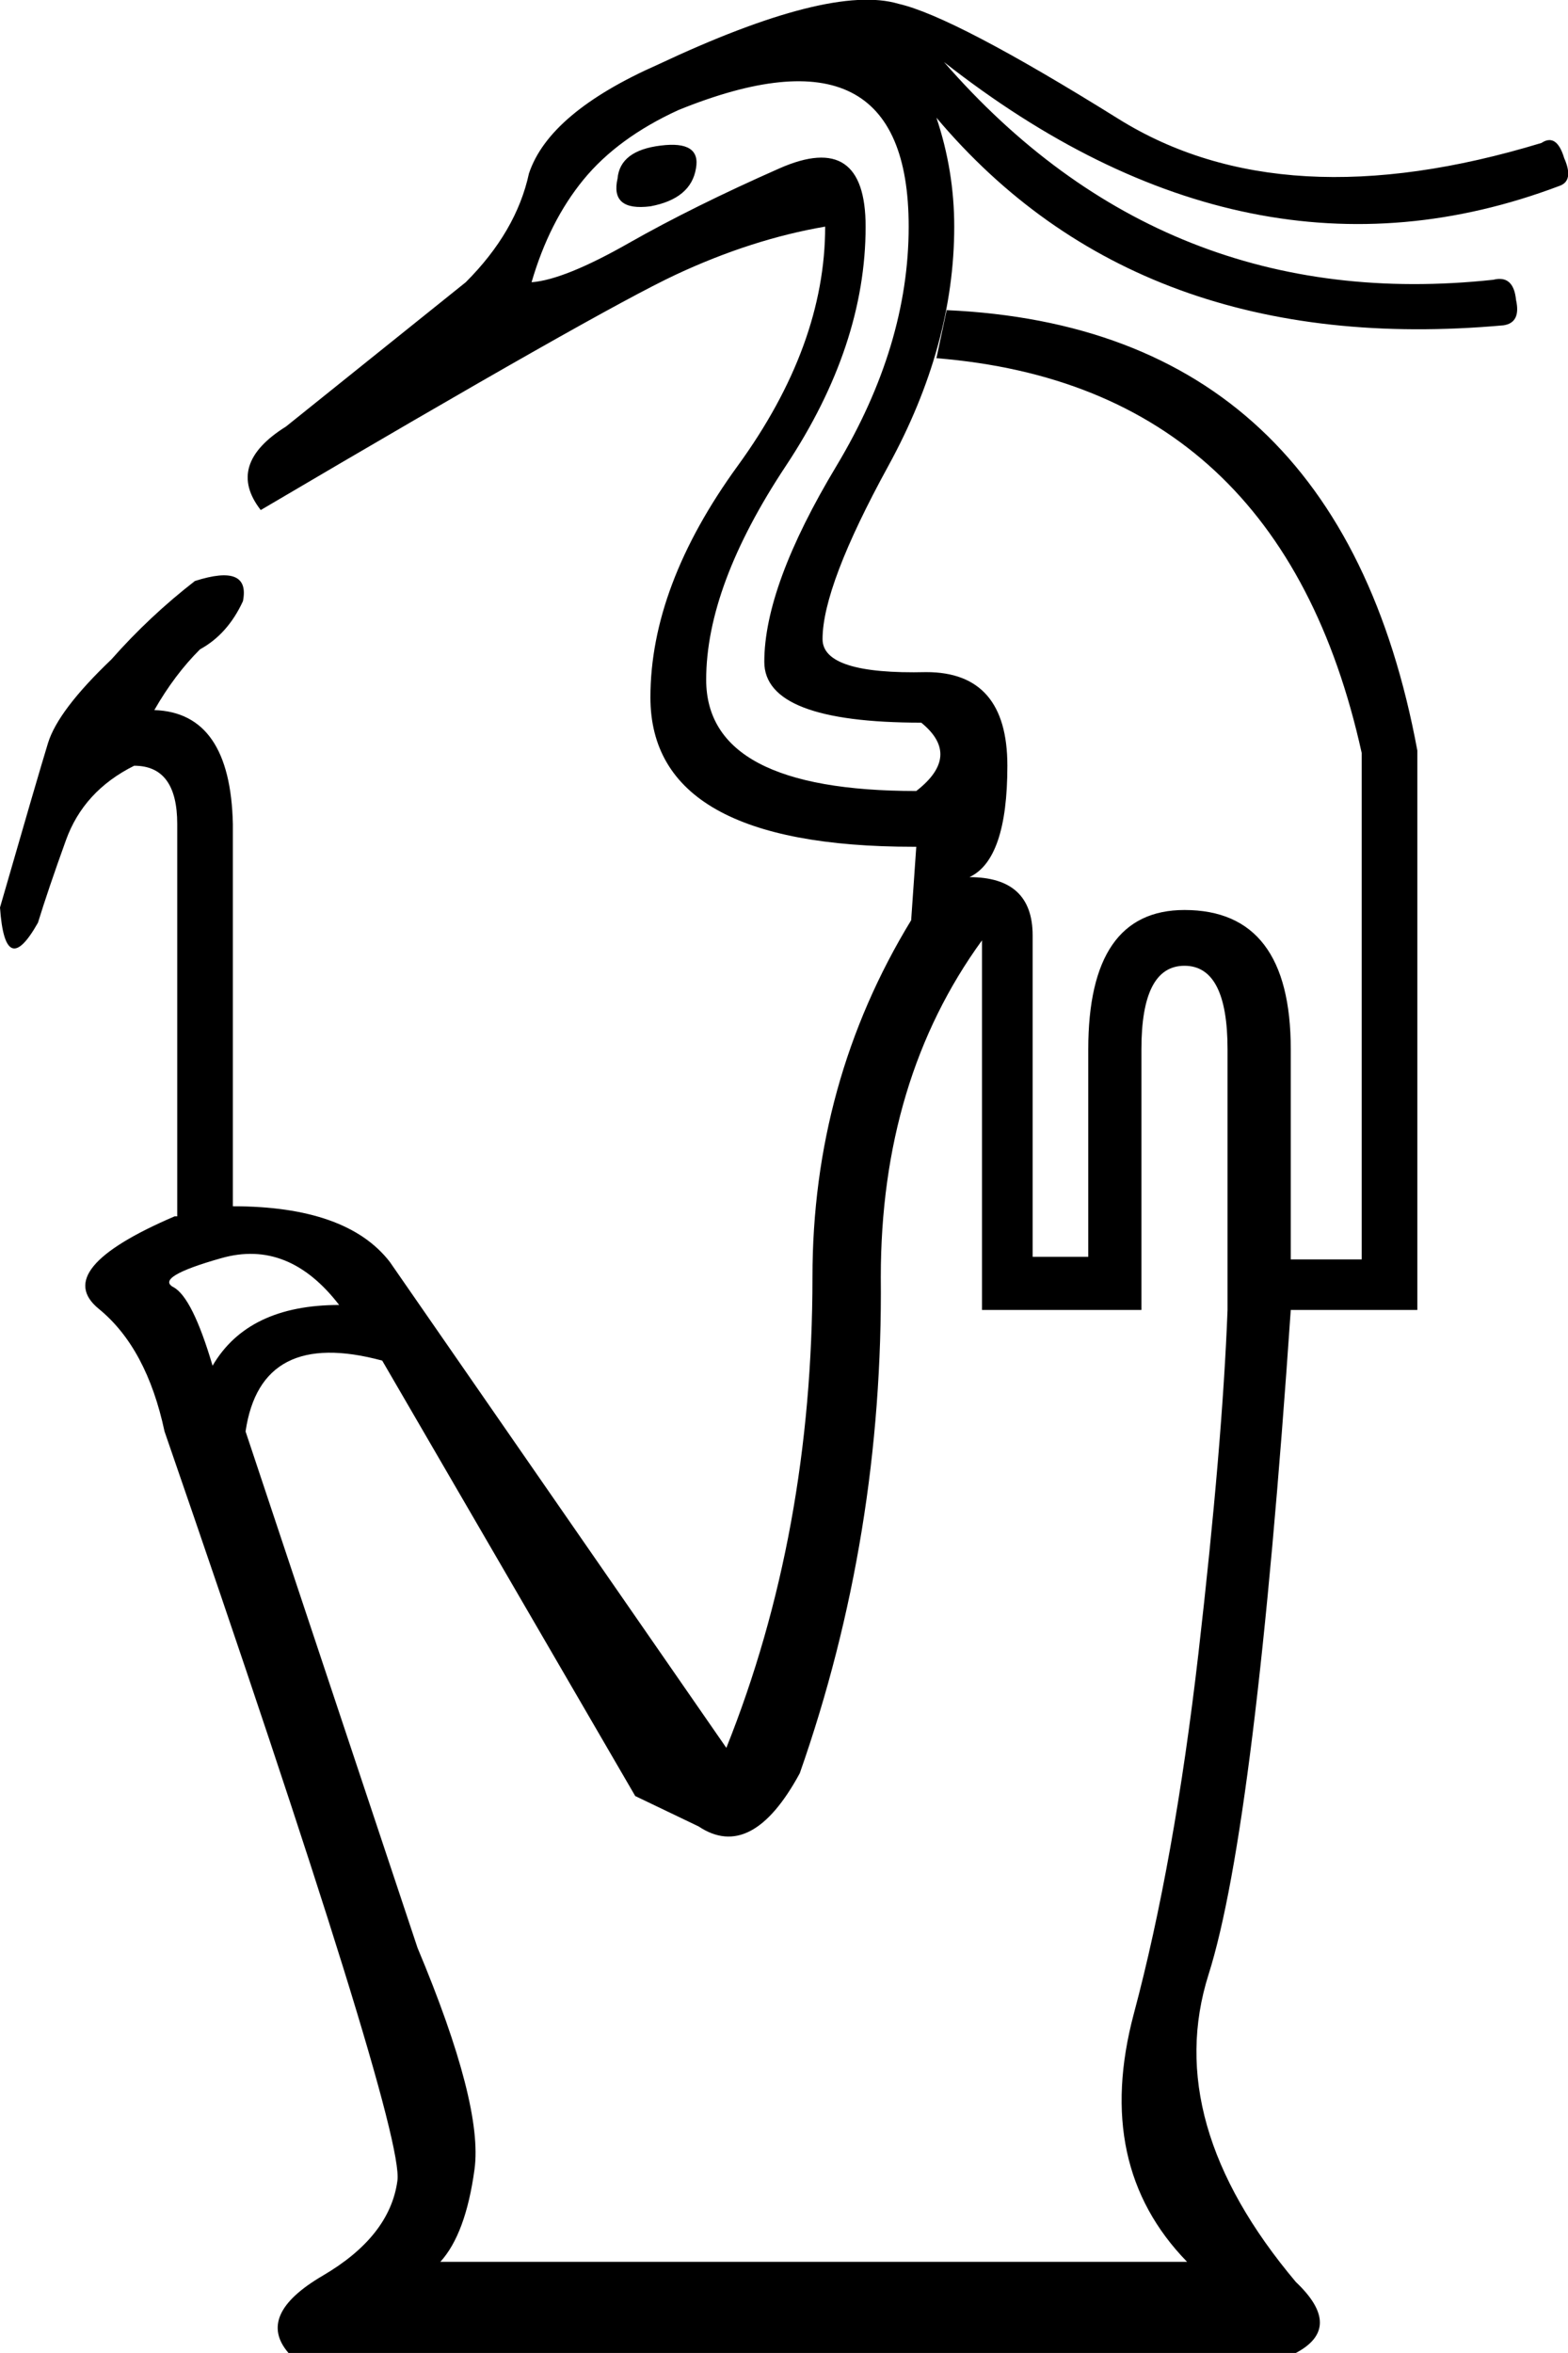 <?xml version='1.0' encoding ='UTF-8' standalone='yes'?>
<svg width='11.979' height='17.973' xmlns:inkscape='http://www.inkscape.org/namespaces/inkscape'>
<path style='fill:#000000; stroke:none' d=' M 4.061 2.156  Q 4.312 2.137 4.805 1.856  Q 5.298 1.576 5.955 1.286  Q 6.613 0.996 6.613 1.731  Q 6.613 2.639 6.004 3.558  Q 5.395 4.476 5.395 5.192  Q 5.395 6.042 7 6.042  Q 7.348 5.772 7.038 5.52  Q 5.839 5.52 5.839 5.056  Q 5.839 4.476 6.391 3.558  Q 6.942 2.639 6.942 1.731  Q 6.942 0.126 5.182 0.841  Q 4.718 1.054 4.457 1.373  Q 4.196 1.692 4.061 2.156  Z  M 5.317 1.286  Q 5.279 1.518 4.969 1.576  Q 4.66 1.615 4.718 1.363  Q 4.737 1.15 5.047 1.112  Q 5.356 1.073 5.317 1.286  Z  M 9.378 8.015  Q 9.378 7.377 9.049 7.377  Q 8.72 7.377 8.72 8.015  L 8.72 10.006  L 7.502 10.006  L 7.502 7.183  Q 6.729 8.247 6.729 9.755  Q 6.748 11.727 6.11 13.545  Q 5.743 14.222 5.337 13.951  L 4.853 13.719  L 2.92 10.393  Q 1.992 10.142 1.876 10.934  L 3.19 14.879  Q 3.693 16.078 3.625 16.571  Q 3.558 17.064 3.364 17.277  L 9.069 17.277  Q 8.353 16.542 8.662 15.382  Q 8.972 14.222 9.156 12.626  Q 9.339 11.031 9.378 10.006  L 9.378 8.015  Z  M 1.624 10.432  Q 1.895 9.968 2.591 9.968  Q 2.204 9.465 1.692 9.61  Q 1.179 9.755 1.325 9.832  Q 1.47 9.91 1.624 10.432  Z  M 1.257 10.934  Q 1.121 10.296 0.754 9.997  Q 0.387 9.697 1.334 9.291  L 1.354 9.291  L 1.354 6.294  Q 1.354 5.849 1.025 5.849  Q 0.638 6.042 0.503 6.42  Q 0.367 6.797 0.29 7.048  Q 0.039 7.493 0 6.932  Q 0.29 5.926 0.367 5.675  Q 0.445 5.424 0.851 5.037  Q 1.141 4.708 1.489 4.438  Q 1.914 4.302 1.856 4.592  Q 1.74 4.844 1.528 4.96  Q 1.334 5.153 1.179 5.424  Q 1.76 5.443 1.779 6.294  L 1.779 9.214  Q 2.649 9.214 2.978 9.639  L 2.978 9.639  L 5.549 13.351  Q 6.207 11.708 6.207 9.755  Q 6.207 8.266 6.961 7.029  L 7 6.468  L 6.98 6.468  Q 4.969 6.468 4.969 5.327  Q 4.969 4.476 5.636 3.558  Q 6.304 2.639 6.304 1.731  Q 5.743 1.827 5.163 2.098  Q 4.583 2.369 1.992 3.896  Q 1.721 3.548 2.185 3.258  L 3.558 2.156  Q 3.945 1.769 4.041 1.325  Q 4.196 0.86 5.027 0.493  Q 6.342 -0.126 6.864 0.029  Q 7.29 0.126 8.546 0.909  Q 9.803 1.692 11.776 1.092  Q 11.892 1.015 11.95 1.208  Q 12.027 1.383 11.911 1.421  Q 9.552 2.311 7.212 0.474  Q 8.895 2.407 11.408 2.137  Q 11.563 2.098 11.582 2.291  Q 11.621 2.465 11.486 2.485  Q 8.701 2.736 7.154 0.899  Q 7.29 1.305 7.29 1.731  Q 7.29 2.639 6.787 3.558  Q 6.284 4.476 6.284 4.882  Q 6.284 5.153 7.077 5.134  Q 7.696 5.134 7.696 5.849  Q 7.696 6.565 7.406 6.7  Q 7.889 6.7 7.889 7.145  L 7.889 9.6  L 8.314 9.6  L 8.314 8.015  Q 8.314 6.951 9.049 6.951  Q 9.861 6.951 9.861 8.015  L 9.861 9.62  L 10.403 9.62  L 10.403 5.752  Q 9.784 2.949 7.154 2.736  L 7.232 2.369  Q 10.229 2.504 10.828 5.733  L 10.828 10.006  L 9.861 10.006  Q 9.591 13.951 9.233 15.082  Q 8.875 16.213 9.9 17.431  Q 10.267 17.779 9.9 17.973  L 2.204 17.973  Q 1.953 17.683 2.465 17.383  Q 2.978 17.083 3.036 16.658  Q 3.094 16.252 1.257 10.934  Z '/></svg>
